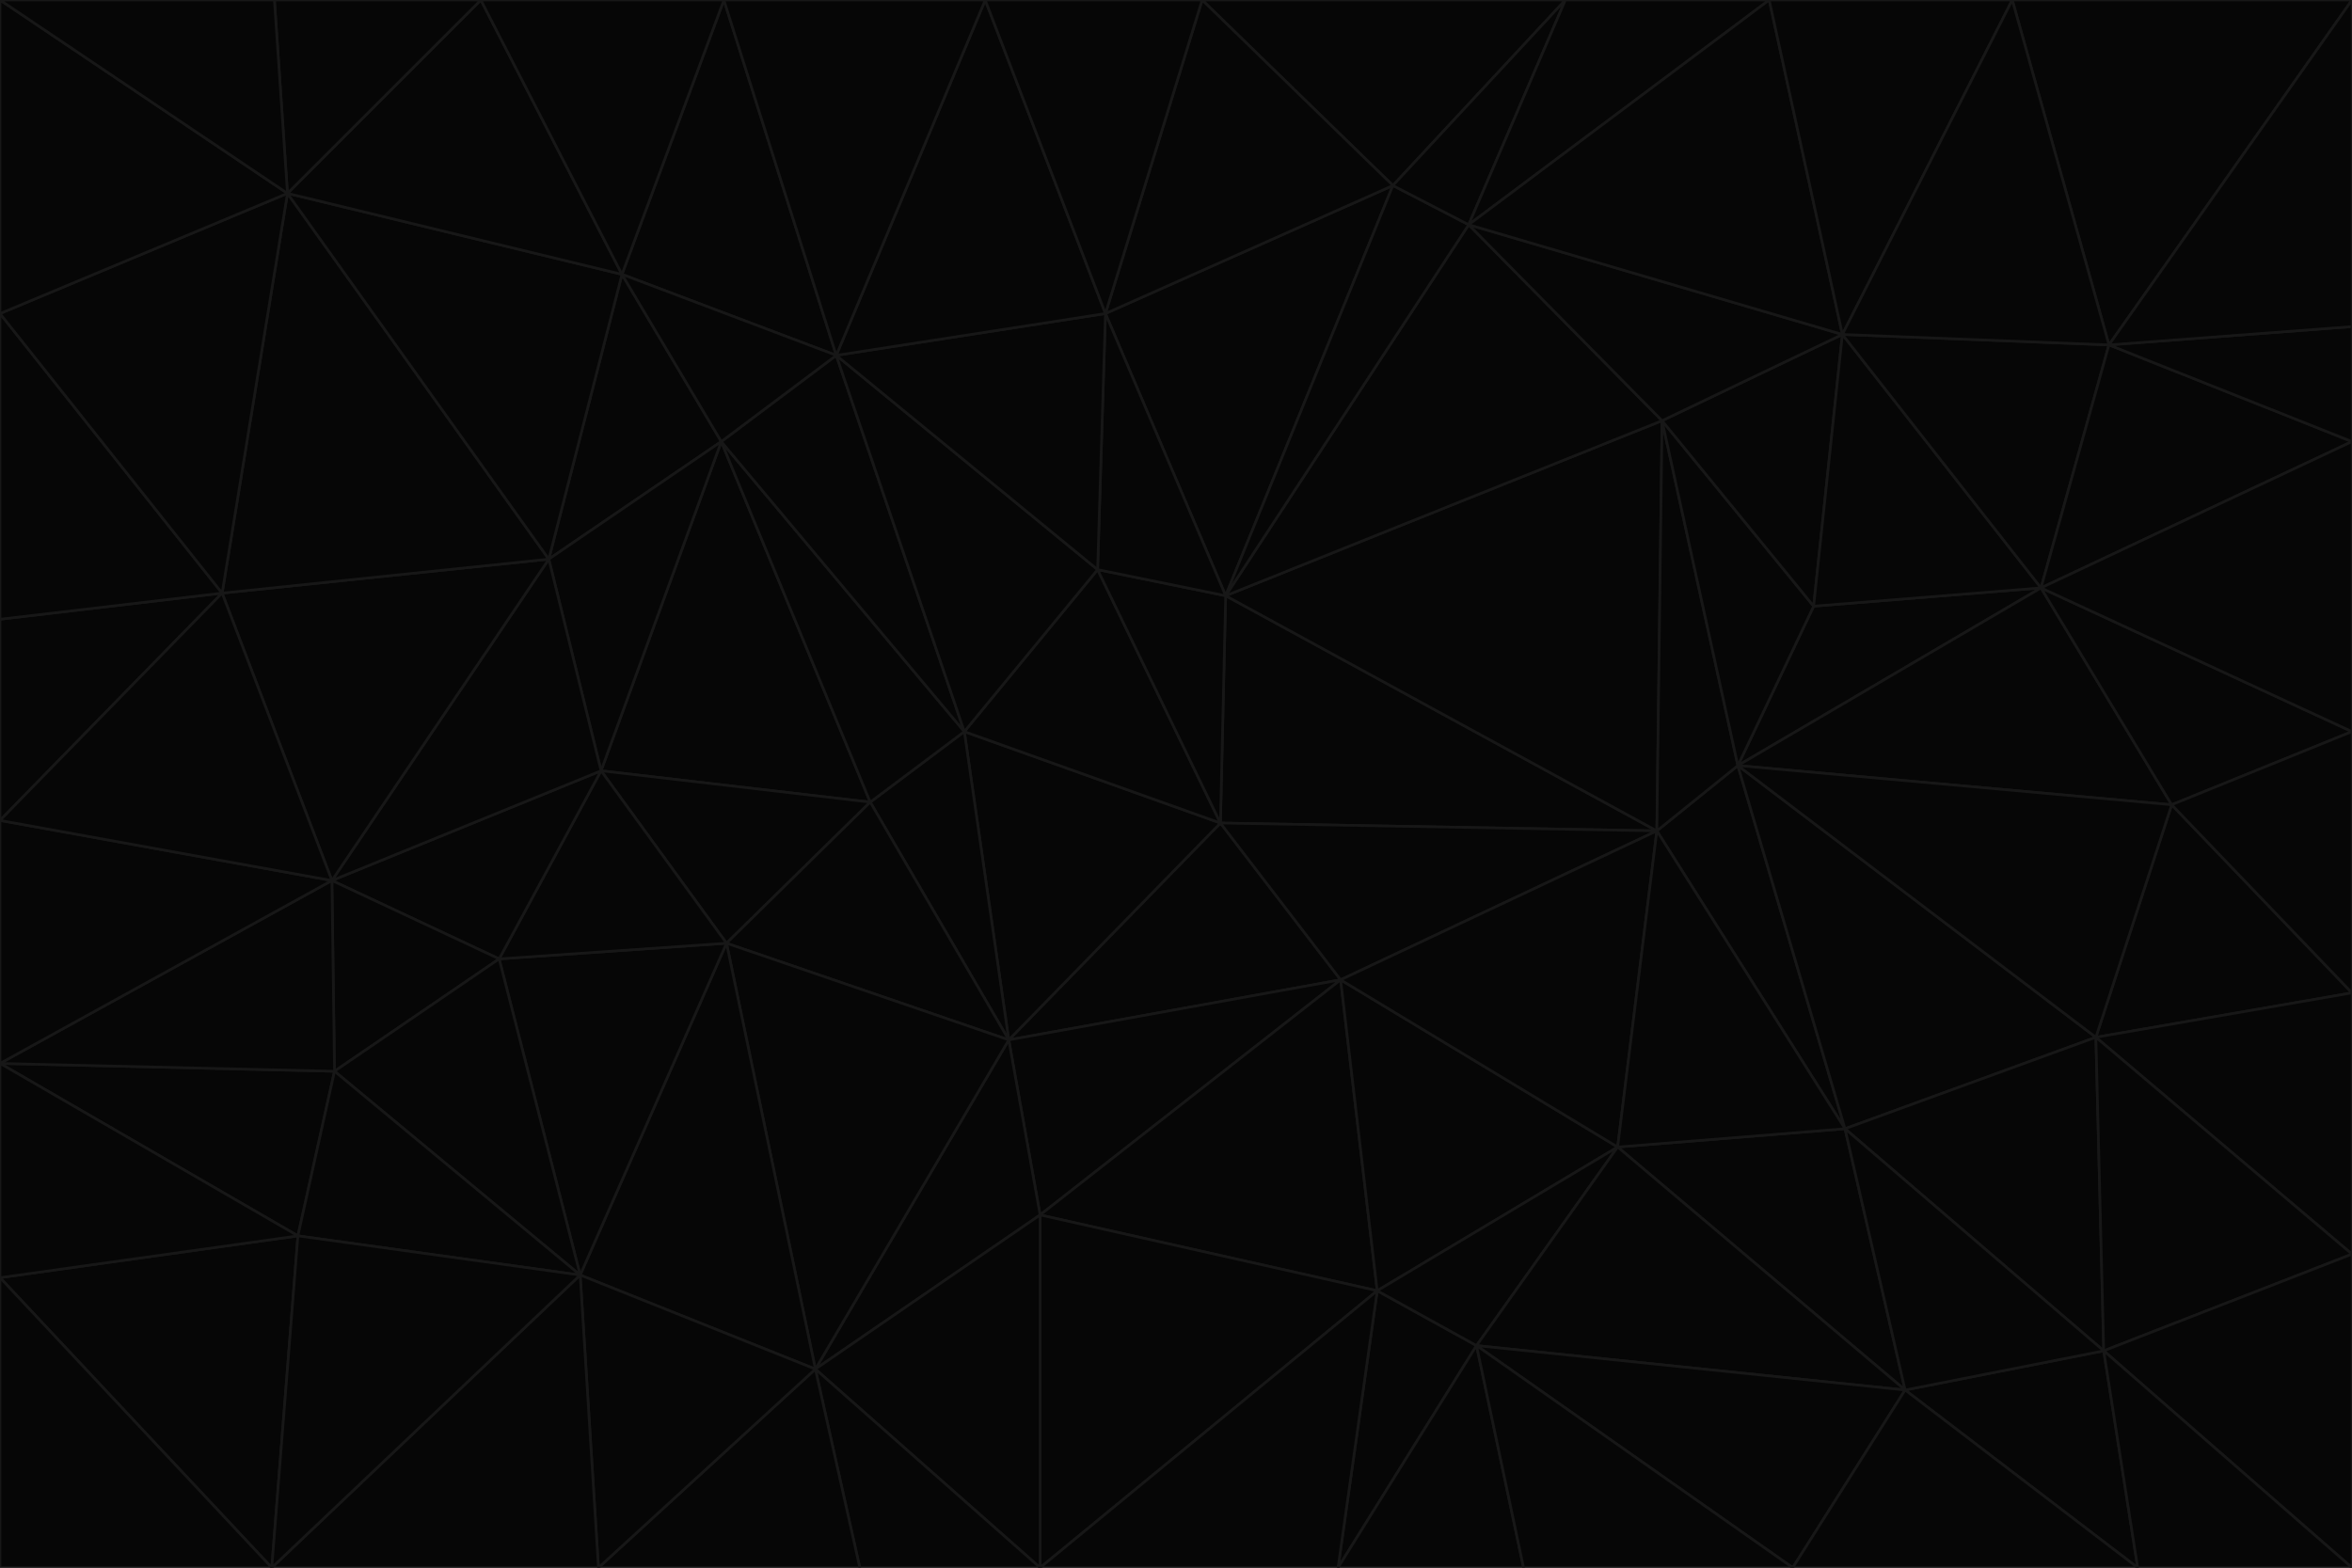 <svg id="visual" viewBox="0 0 900 600" width="900" height="600" xmlns="http://www.w3.org/2000/svg" xmlns:xlink="http://www.w3.org/1999/xlink" version="1.1"><g stroke-width="1" stroke-linejoin="bevel"><path d="M467 315L386 398L513 375Z" fill="#060606" stroke="#171717"></path><path d="M386 398L398 465L513 375Z" fill="#060606" stroke="#171717"></path><path d="M467 315L369 280L386 398Z" fill="#060606" stroke="#171717"></path><path d="M369 280L333 307L386 398Z" fill="#060606" stroke="#171717"></path><path d="M386 398L312 524L398 465Z" fill="#060606" stroke="#171717"></path><path d="M398 465L527 494L513 375Z" fill="#060606" stroke="#171717"></path><path d="M634 318L469 228L467 315Z" fill="#060606" stroke="#171717"></path><path d="M467 315L420 218L369 280Z" fill="#060606" stroke="#171717"></path><path d="M469 228L420 218L467 315Z" fill="#060606" stroke="#171717"></path><path d="M276 169L230 295L333 307Z" fill="#060606" stroke="#171717"></path><path d="M230 295L278 361L333 307Z" fill="#060606" stroke="#171717"></path><path d="M333 307L278 361L386 398Z" fill="#060606" stroke="#171717"></path><path d="M512 600L565 515L527 494Z" fill="#060606" stroke="#171717"></path><path d="M527 494L619 439L513 375Z" fill="#060606" stroke="#171717"></path><path d="M513 375L634 318L467 315Z" fill="#060606" stroke="#171717"></path><path d="M565 515L619 439L527 494Z" fill="#060606" stroke="#171717"></path><path d="M619 439L634 318L513 375Z" fill="#060606" stroke="#171717"></path><path d="M278 361L312 524L386 398Z" fill="#060606" stroke="#171717"></path><path d="M398 465L398 600L527 494Z" fill="#060606" stroke="#171717"></path><path d="M312 524L398 600L398 465Z" fill="#060606" stroke="#171717"></path><path d="M398 600L512 600L527 494Z" fill="#060606" stroke="#171717"></path><path d="M729 532L706 432L619 439Z" fill="#060606" stroke="#171717"></path><path d="M276 169L333 307L369 280Z" fill="#060606" stroke="#171717"></path><path d="M278 361L222 488L312 524Z" fill="#060606" stroke="#171717"></path><path d="M706 432L665 293L634 318Z" fill="#060606" stroke="#171717"></path><path d="M634 318L636 161L469 228Z" fill="#060606" stroke="#171717"></path><path d="M191 367L222 488L278 361Z" fill="#060606" stroke="#171717"></path><path d="M312 524L329 600L398 600Z" fill="#060606" stroke="#171717"></path><path d="M229 600L329 600L312 524Z" fill="#060606" stroke="#171717"></path><path d="M230 295L191 367L278 361Z" fill="#060606" stroke="#171717"></path><path d="M533 71L423 120L469 228Z" fill="#060606" stroke="#171717"></path><path d="M469 228L423 120L420 218Z" fill="#060606" stroke="#171717"></path><path d="M320 136L276 169L369 280Z" fill="#060606" stroke="#171717"></path><path d="M512 600L583 600L565 515Z" fill="#060606" stroke="#171717"></path><path d="M619 439L706 432L634 318Z" fill="#060606" stroke="#171717"></path><path d="M729 532L619 439L565 515Z" fill="#060606" stroke="#171717"></path><path d="M320 136L369 280L420 218Z" fill="#060606" stroke="#171717"></path><path d="M230 295L127 337L191 367Z" fill="#060606" stroke="#171717"></path><path d="M423 120L320 136L420 218Z" fill="#060606" stroke="#171717"></path><path d="M781 225L694 232L665 293Z" fill="#060606" stroke="#171717"></path><path d="M665 293L636 161L634 318Z" fill="#060606" stroke="#171717"></path><path d="M694 232L636 161L665 293Z" fill="#060606" stroke="#171717"></path><path d="M238 105L210 214L276 169Z" fill="#060606" stroke="#171717"></path><path d="M276 169L210 214L230 295Z" fill="#060606" stroke="#171717"></path><path d="M222 488L229 600L312 524Z" fill="#060606" stroke="#171717"></path><path d="M104 600L229 600L222 488Z" fill="#060606" stroke="#171717"></path><path d="M636 161L562 86L469 228Z" fill="#060606" stroke="#171717"></path><path d="M277 0L238 105L320 136Z" fill="#060606" stroke="#171717"></path><path d="M562 86L533 71L469 228Z" fill="#060606" stroke="#171717"></path><path d="M686 600L729 532L565 515Z" fill="#060606" stroke="#171717"></path><path d="M706 432L802 397L665 293Z" fill="#060606" stroke="#171717"></path><path d="M127 337L128 410L191 367Z" fill="#060606" stroke="#171717"></path><path d="M191 367L128 410L222 488Z" fill="#060606" stroke="#171717"></path><path d="M210 214L127 337L230 295Z" fill="#060606" stroke="#171717"></path><path d="M583 600L686 600L565 515Z" fill="#060606" stroke="#171717"></path><path d="M377 0L320 136L423 120Z" fill="#060606" stroke="#171717"></path><path d="M320 136L238 105L276 169Z" fill="#060606" stroke="#171717"></path><path d="M210 214L85 227L127 337Z" fill="#060606" stroke="#171717"></path><path d="M0 407L114 473L128 410Z" fill="#060606" stroke="#171717"></path><path d="M128 410L114 473L222 488Z" fill="#060606" stroke="#171717"></path><path d="M805 517L802 397L706 432Z" fill="#060606" stroke="#171717"></path><path d="M694 232L705 128L636 161Z" fill="#060606" stroke="#171717"></path><path d="M636 161L705 128L562 86Z" fill="#060606" stroke="#171717"></path><path d="M599 0L460 0L533 71Z" fill="#060606" stroke="#171717"></path><path d="M781 225L705 128L694 232Z" fill="#060606" stroke="#171717"></path><path d="M831 308L781 225L665 293Z" fill="#060606" stroke="#171717"></path><path d="M599 0L533 71L562 86Z" fill="#060606" stroke="#171717"></path><path d="M533 71L460 0L423 120Z" fill="#060606" stroke="#171717"></path><path d="M818 600L805 517L729 532Z" fill="#060606" stroke="#171717"></path><path d="M729 532L805 517L706 432Z" fill="#060606" stroke="#171717"></path><path d="M460 0L377 0L423 120Z" fill="#060606" stroke="#171717"></path><path d="M900 380L831 308L802 397Z" fill="#060606" stroke="#171717"></path><path d="M802 397L831 308L665 293Z" fill="#060606" stroke="#171717"></path><path d="M110 74L85 227L210 214Z" fill="#060606" stroke="#171717"></path><path d="M127 337L0 407L128 410Z" fill="#060606" stroke="#171717"></path><path d="M677 0L599 0L562 86Z" fill="#060606" stroke="#171717"></path><path d="M0 489L104 600L114 473Z" fill="#060606" stroke="#171717"></path><path d="M114 473L104 600L222 488Z" fill="#060606" stroke="#171717"></path><path d="M377 0L277 0L320 136Z" fill="#060606" stroke="#171717"></path><path d="M238 105L110 74L210 214Z" fill="#060606" stroke="#171717"></path><path d="M686 600L818 600L729 532Z" fill="#060606" stroke="#171717"></path><path d="M900 480L900 380L802 397Z" fill="#060606" stroke="#171717"></path><path d="M781 225L807 132L705 128Z" fill="#060606" stroke="#171717"></path><path d="M705 128L677 0L562 86Z" fill="#060606" stroke="#171717"></path><path d="M900 169L807 132L781 225Z" fill="#060606" stroke="#171717"></path><path d="M770 0L677 0L705 128Z" fill="#060606" stroke="#171717"></path><path d="M0 314L0 407L127 337Z" fill="#060606" stroke="#171717"></path><path d="M900 480L802 397L805 517Z" fill="#060606" stroke="#171717"></path><path d="M831 308L900 280L781 225Z" fill="#060606" stroke="#171717"></path><path d="M0 237L0 314L85 227Z" fill="#060606" stroke="#171717"></path><path d="M85 227L0 314L127 337Z" fill="#060606" stroke="#171717"></path><path d="M184 0L110 74L238 105Z" fill="#060606" stroke="#171717"></path><path d="M277 0L184 0L238 105Z" fill="#060606" stroke="#171717"></path><path d="M0 407L0 489L114 473Z" fill="#060606" stroke="#171717"></path><path d="M900 380L900 280L831 308Z" fill="#060606" stroke="#171717"></path><path d="M900 600L900 480L805 517Z" fill="#060606" stroke="#171717"></path><path d="M0 120L0 237L85 227Z" fill="#060606" stroke="#171717"></path><path d="M900 0L770 0L807 132Z" fill="#060606" stroke="#171717"></path><path d="M807 132L770 0L705 128Z" fill="#060606" stroke="#171717"></path><path d="M900 280L900 169L781 225Z" fill="#060606" stroke="#171717"></path><path d="M0 489L0 600L104 600Z" fill="#060606" stroke="#171717"></path><path d="M818 600L900 600L805 517Z" fill="#060606" stroke="#171717"></path><path d="M184 0L105 0L110 74Z" fill="#060606" stroke="#171717"></path><path d="M110 74L0 120L85 227Z" fill="#060606" stroke="#171717"></path><path d="M0 0L0 120L110 74Z" fill="#060606" stroke="#171717"></path><path d="M900 169L900 125L807 132Z" fill="#060606" stroke="#171717"></path><path d="M105 0L0 0L110 74Z" fill="#060606" stroke="#171717"></path><path d="M900 125L900 0L807 132Z" fill="#060606" stroke="#171717"></path></g></svg>